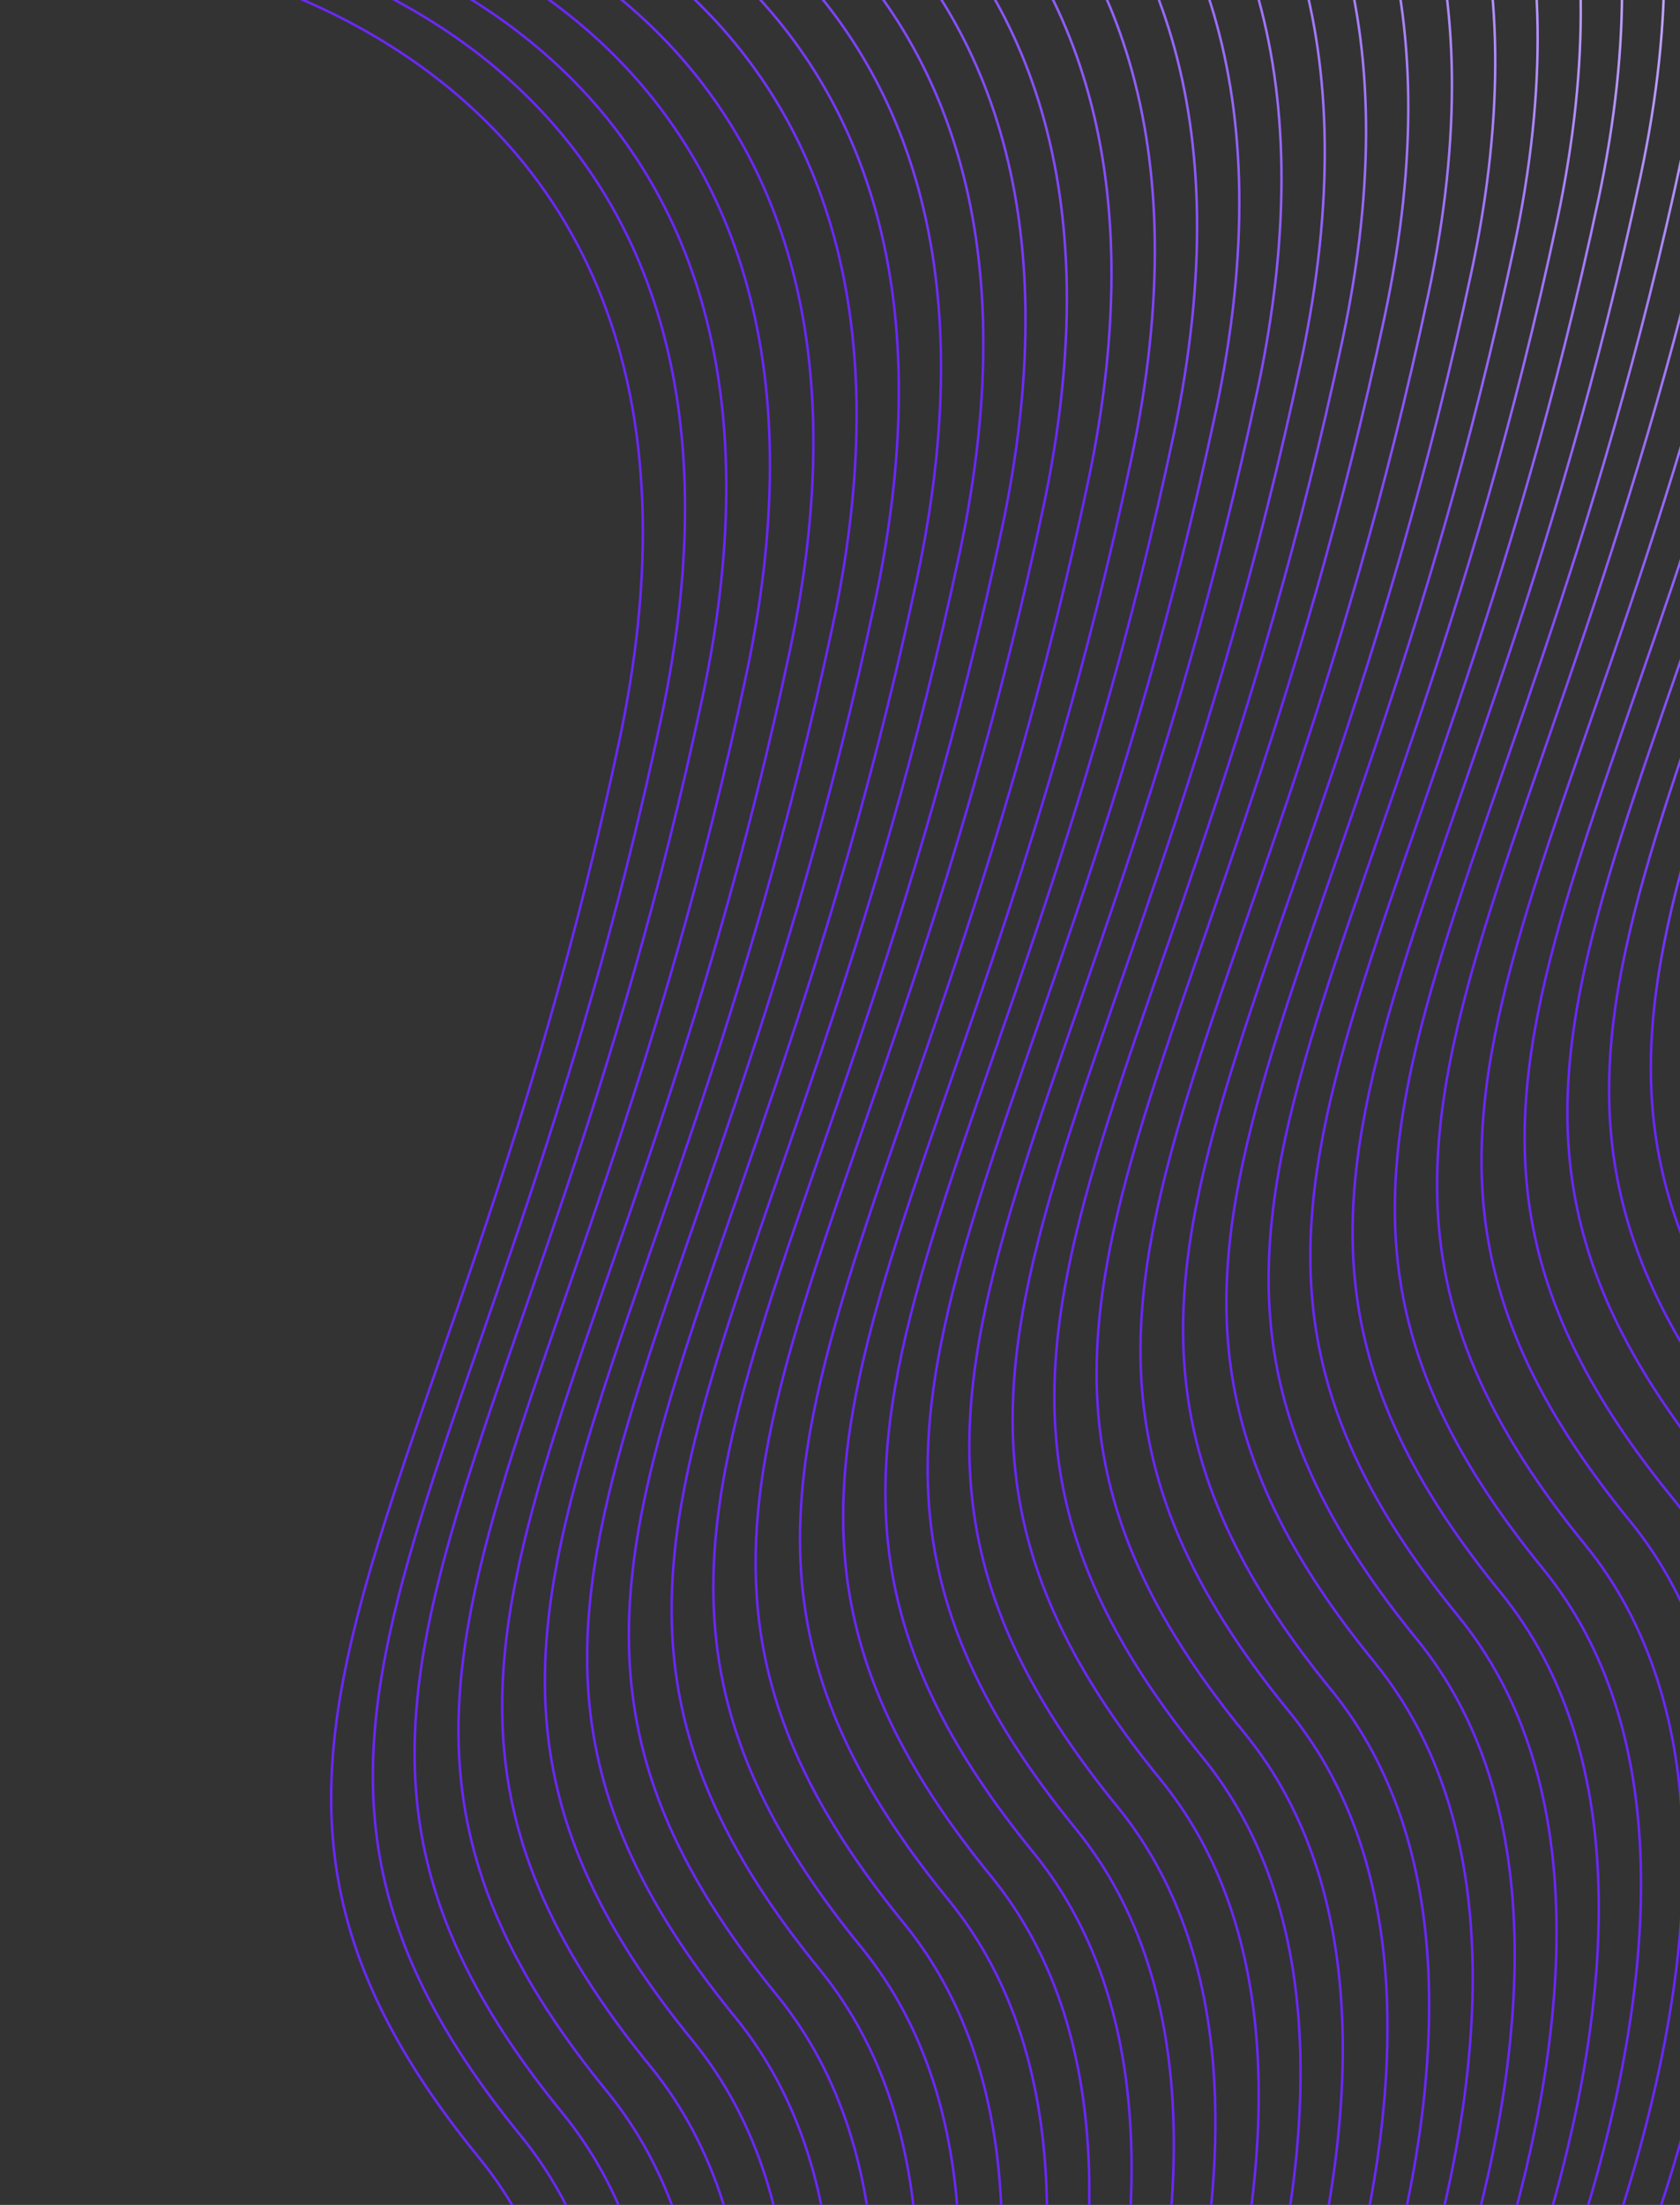 <svg width="686" height="900" viewBox="0 0 686 900" fill="none" xmlns="http://www.w3.org/2000/svg">
  <rect x="0" y="0" width="686" height="900" fill="#333333" stroke="none"/>
  <path
    d="M17.922 -35.04C125.32 -35.393 326.095 29.729 270.013 293.037C199.91 622.173 78.411 707.293 212.636 871.728C320.016 1003.28 186.482 1272.49 106.293 1390.65M34.776 -43.647C142.144 -43.912 342.881 21.319 286.892 284.358C216.906 613.158 95.466 698.106 229.702 862.512C337.09 994.036 203.673 1262.91 123.541 1380.91M52.025 -53.389C159.573 -53.48 360.686 12.111 304.756 275.208C234.844 604.078 113.249 688.878 247.806 853.593C355.452 985.364 221.968 1254.17 141.77 1372.11M70.348 -62.23C177.685 -62.407 378.385 2.932 322.489 265.703C252.619 594.167 131.239 678.944 265.485 843.319C372.881 974.819 239.581 1243.36 159.507 1361.19M87.99 -73.107C195.357 -73.372 396.095 -8.142 340.106 254.898C270.119 583.697 148.68 668.646 282.915 833.051C390.304 964.575 256.887 1233.45 176.755 1351.45M105.239 -82.85C212.606 -83.115 413.343 -17.885 357.354 245.155C287.368 573.955 165.928 658.903 300.164 823.308C407.552 954.833 274.135 1223.71 194.003 1341.7M122.453 -92.495C229.851 -92.847 430.626 -27.726 374.544 235.583C304.441 564.719 182.942 649.838 317.167 814.273C424.547 945.822 291.014 1215.03 210.824 1333.19M139.735 -102.335C247.103 -102.6 447.84 -37.37 391.851 225.67C321.865 554.47 200.425 639.418 334.661 803.823C442.049 935.348 308.632 1204.22 228.5 1322.22M156.95 -111.98C264.348 -112.332 465.123 -47.21 409.041 216.098C338.938 545.234 217.439 630.354 351.664 794.789C459.044 926.337 325.51 1195.55 245.321 1313.71M173.839 -120.684C281.176 -120.861 481.876 -55.523 425.98 207.248C356.11 535.712 234.73 620.489 368.976 784.864C476.373 916.365 343.073 1184.9 262.998 1302.73M191.481 -131.562C299.029 -131.653 500.142 -66.062 444.212 197.035C374.3 525.906 252.705 610.706 387.263 775.42C494.908 907.192 361.424 1176 281.226 1293.93M209.77 -140.304C317.137 -140.569 517.874 -75.338 461.885 187.701C391.899 516.501 270.459 601.449 404.695 765.855C512.083 897.379 378.666 1166.25 298.534 1284.25M227.019 -150.047C334.386 -150.312 535.123 -85.082 479.134 177.958C409.148 506.758 287.708 591.706 421.944 756.111C529.332 887.636 395.915 1156.51 315.783 1274.51M244.267 -159.789C351.634 -160.054 552.372 -94.824 496.383 168.216C426.396 497.015 304.957 581.964 439.192 746.369C546.581 877.893 413.164 1146.77 333.032 1264.76M261.482 -169.434C368.879 -169.787 569.654 -104.665 513.572 158.644C443.469 487.779 321.97 572.899 456.195 737.334C563.575 868.883 430.042 1138.09 349.852 1256.26M279.158 -180.41C386.556 -180.763 587.331 -115.641 531.248 147.668C461.146 476.804 339.647 561.923 473.872 726.358C581.252 857.907 447.718 1127.12 367.529 1245.28M296.013 -189.017C403.38 -189.282 604.118 -124.052 548.129 138.988C478.142 467.788 356.703 552.736 490.938 717.141C598.327 848.666 464.91 1117.54 384.778 1235.54M313.261 -198.759C420.628 -199.024 621.365 -133.793 565.376 129.246C495.39 458.046 373.95 542.995 508.186 707.4C615.574 838.924 482.157 1107.8 402.025 1225.79M330.509 -208.502C438.057 -208.593 639.17 -143.002 583.24 120.095C513.328 448.965 391.734 533.765 526.291 698.48C633.937 830.251 500.452 1099.06 420.254 1216.99M348.764 -217.145C456.162 -217.498 656.937 -152.376 600.854 110.933C530.752 440.068 409.253 525.188 543.478 689.623C650.858 821.171 517.324 1090.38 437.135 1208.54M366.081 -227.084C473.418 -227.261 674.118 -161.922 618.222 100.849C548.352 429.312 426.971 514.09 561.217 678.465C668.614 809.965 535.314 1078.5 455.24 1196.33M383.689 -237.864C491.087 -238.216 691.862 -173.094 635.779 90.214C565.676 419.35 444.177 504.469 578.403 668.905C685.783 800.453 552.249 1069.66 472.06 1187.83M400.544 -246.471C507.911 -246.736 708.648 -181.505 652.659 81.534C582.673 410.334 461.233 495.282 595.469 659.688C702.857 791.212 569.44 1060.09 489.308 1178.08M417.792 -256.212C525.159 -256.477 725.896 -191.247 669.907 71.793C599.921 400.592 478.481 485.541 612.717 649.946C720.105 781.47 586.688 1050.34 506.556 1168.34M435.04 -265.956C542.408 -266.22 743.145 -200.99 687.156 62.05C617.17 390.849 495.73 475.798 629.966 640.203C737.354 771.727 603.937 1040.6 523.805 1158.6M452.289 -275.698C559.656 -275.962 760.394 -210.732 704.405 52.307C634.418 381.107 512.979 466.056 647.214 630.461C754.603 761.985 621.186 1030.86 541.054 1148.86M469.571 -285.538C577.089 -285.541 778.164 -219.841 722.327 42.986C652.531 371.521 530.997 456.15 665.564 620.834C773.218 752.582 639.851 1021.05 559.71 1138.82M488.221 -295.319C595.619 -295.672 796.394 -230.55 740.311 32.759C670.208 361.894 548.709 447.014 682.935 611.449C790.315 742.998 656.781 1012.21 576.591 1130.37M505.503 -305.158C612.87 -305.423 813.607 -240.193 757.618 22.847C687.632 351.647 566.192 436.595 700.428 601C807.816 732.525 674.399 1001.4 594.267 1119.4M522.718 -314.804C630.115 -315.156 830.89 -250.034 774.808 13.274C704.705 342.41 583.206 427.529 717.431 591.965C824.811 723.513 691.278 992.724 611.088 1110.89M0.708 -25.396C108.075 -25.661 308.813 39.569 252.823 302.609C182.837 631.408 61.397 716.357 195.633 880.762C303.021 1012.29 169.605 1281.16 89.472 1399.16M539.571 -323.409C646.939 -323.674 847.676 -258.444 791.687 4.596C721.701 333.396 600.261 418.344 734.497 582.749C841.885 714.274 708.468 983.148 628.336 1101.14"
    stroke="url(#paint0_linear_475_265)" />
  <defs>
    <linearGradient id="paint0_linear_475_265" x1="801.503" y1="-186.802" x2="438.179" y2="191.124"
                    gradientUnits="userSpaceOnUse">
      <stop stop-color="white" />
      <stop offset="1" stop-color="#6C27FF" />
    </linearGradient>
  </defs>
</svg>

